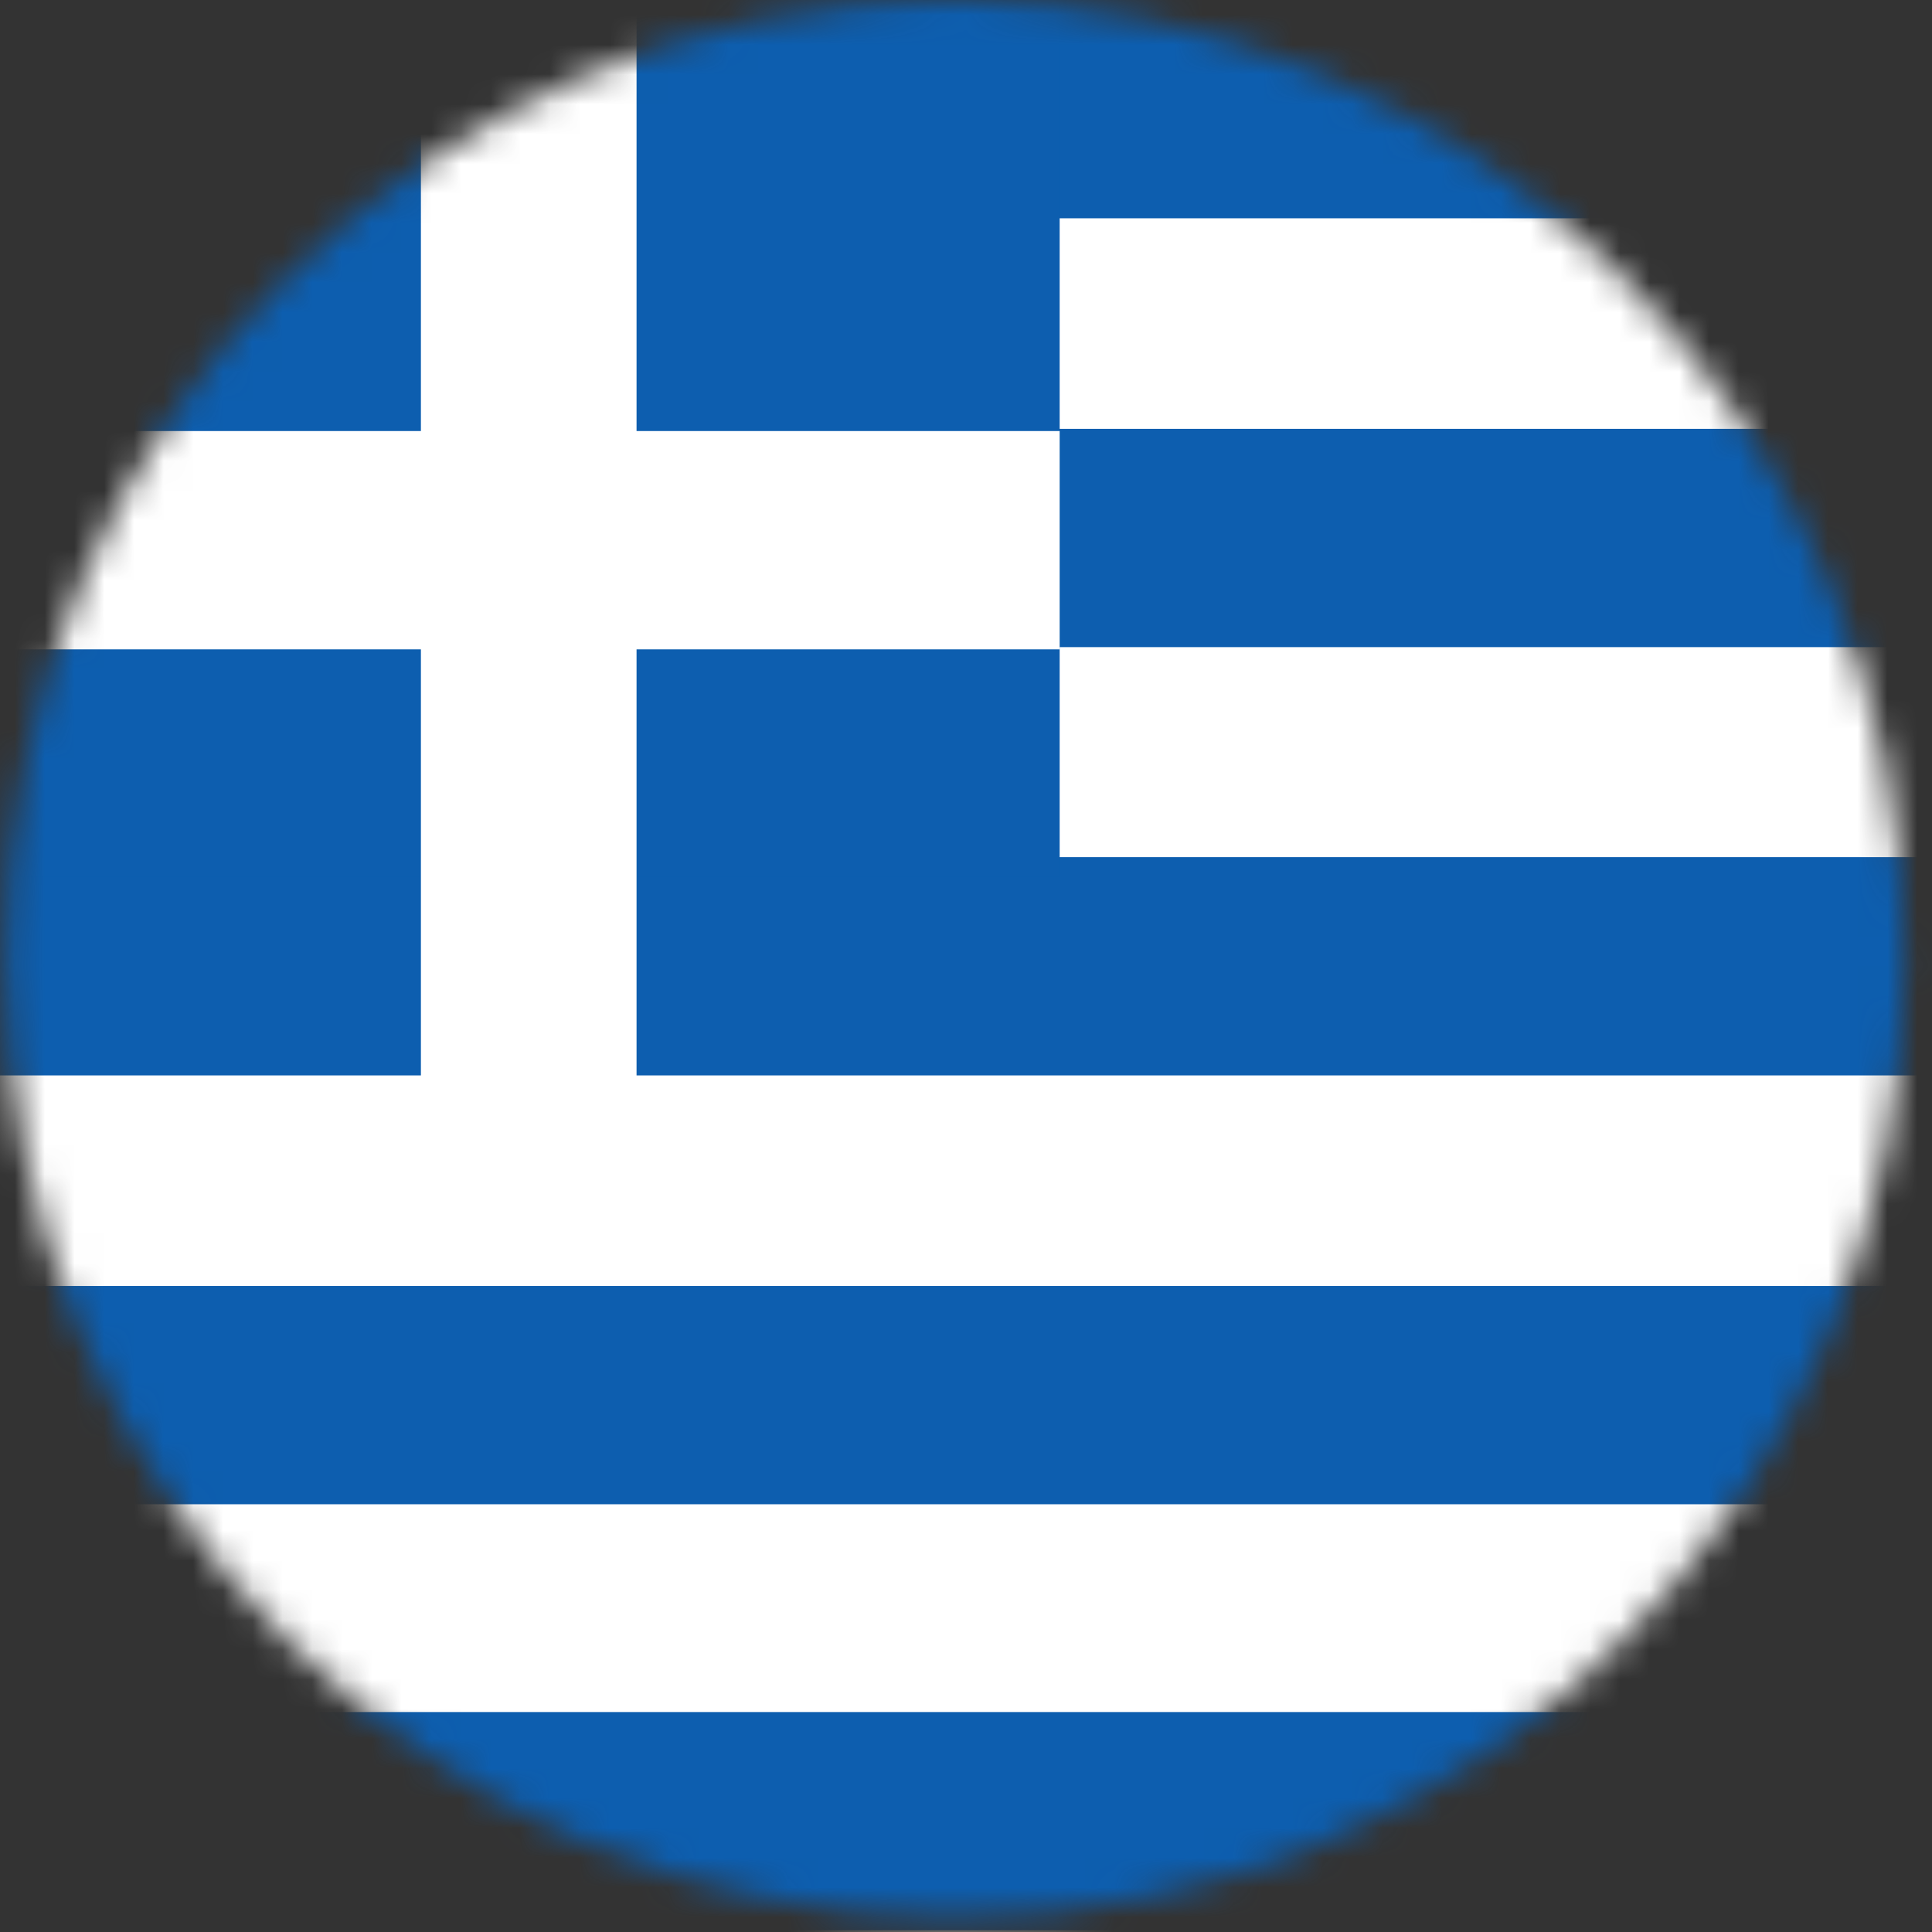 <svg width="65" height="65" viewBox="0 0 65 65" fill="none" xmlns="http://www.w3.org/2000/svg">
<rect x="0" y="0" width="65" height="65" fill="#333333" stroke="none"/>
<mask id="mask0" mask-type="alpha" maskUnits="userSpaceOnUse" x="0" y="0" width="65" height="65">
<ellipse cx="32.125" cy="32.248" rx="31.94" ry="32.248" fill="#C4C4C4"/>
</mask>
<g mask="url(#mask0)">
<path d="M122 0H0V65H122V0Z" fill="white"/>
<path d="M122 14.428H0V21.772H122V14.428Z" fill="#0D5EAF"/>
<path d="M122 28.837H0V36.181H122V28.837Z" fill="#0D5EAF"/>
<path d="M122 43.265H0V50.609H122V43.265Z" fill="#0D5EAF"/>
<path d="M122 57.6H0V64.944H122V57.6Z" fill="#0D5EAF"/>
<path d="M122 0H0V7.344H122V0Z" fill="#0D5EAF"/>
<path d="M35.651 0H0V29.489H35.651V0Z" fill="#0D5EAF"/>
<path d="M35.651 14.502H0V21.847H35.651V14.502Z" fill="white"/>
<path d="M21.416 0.019H14.161V36.629H21.416V0.019Z" fill="white"/>
</g>
</svg>
